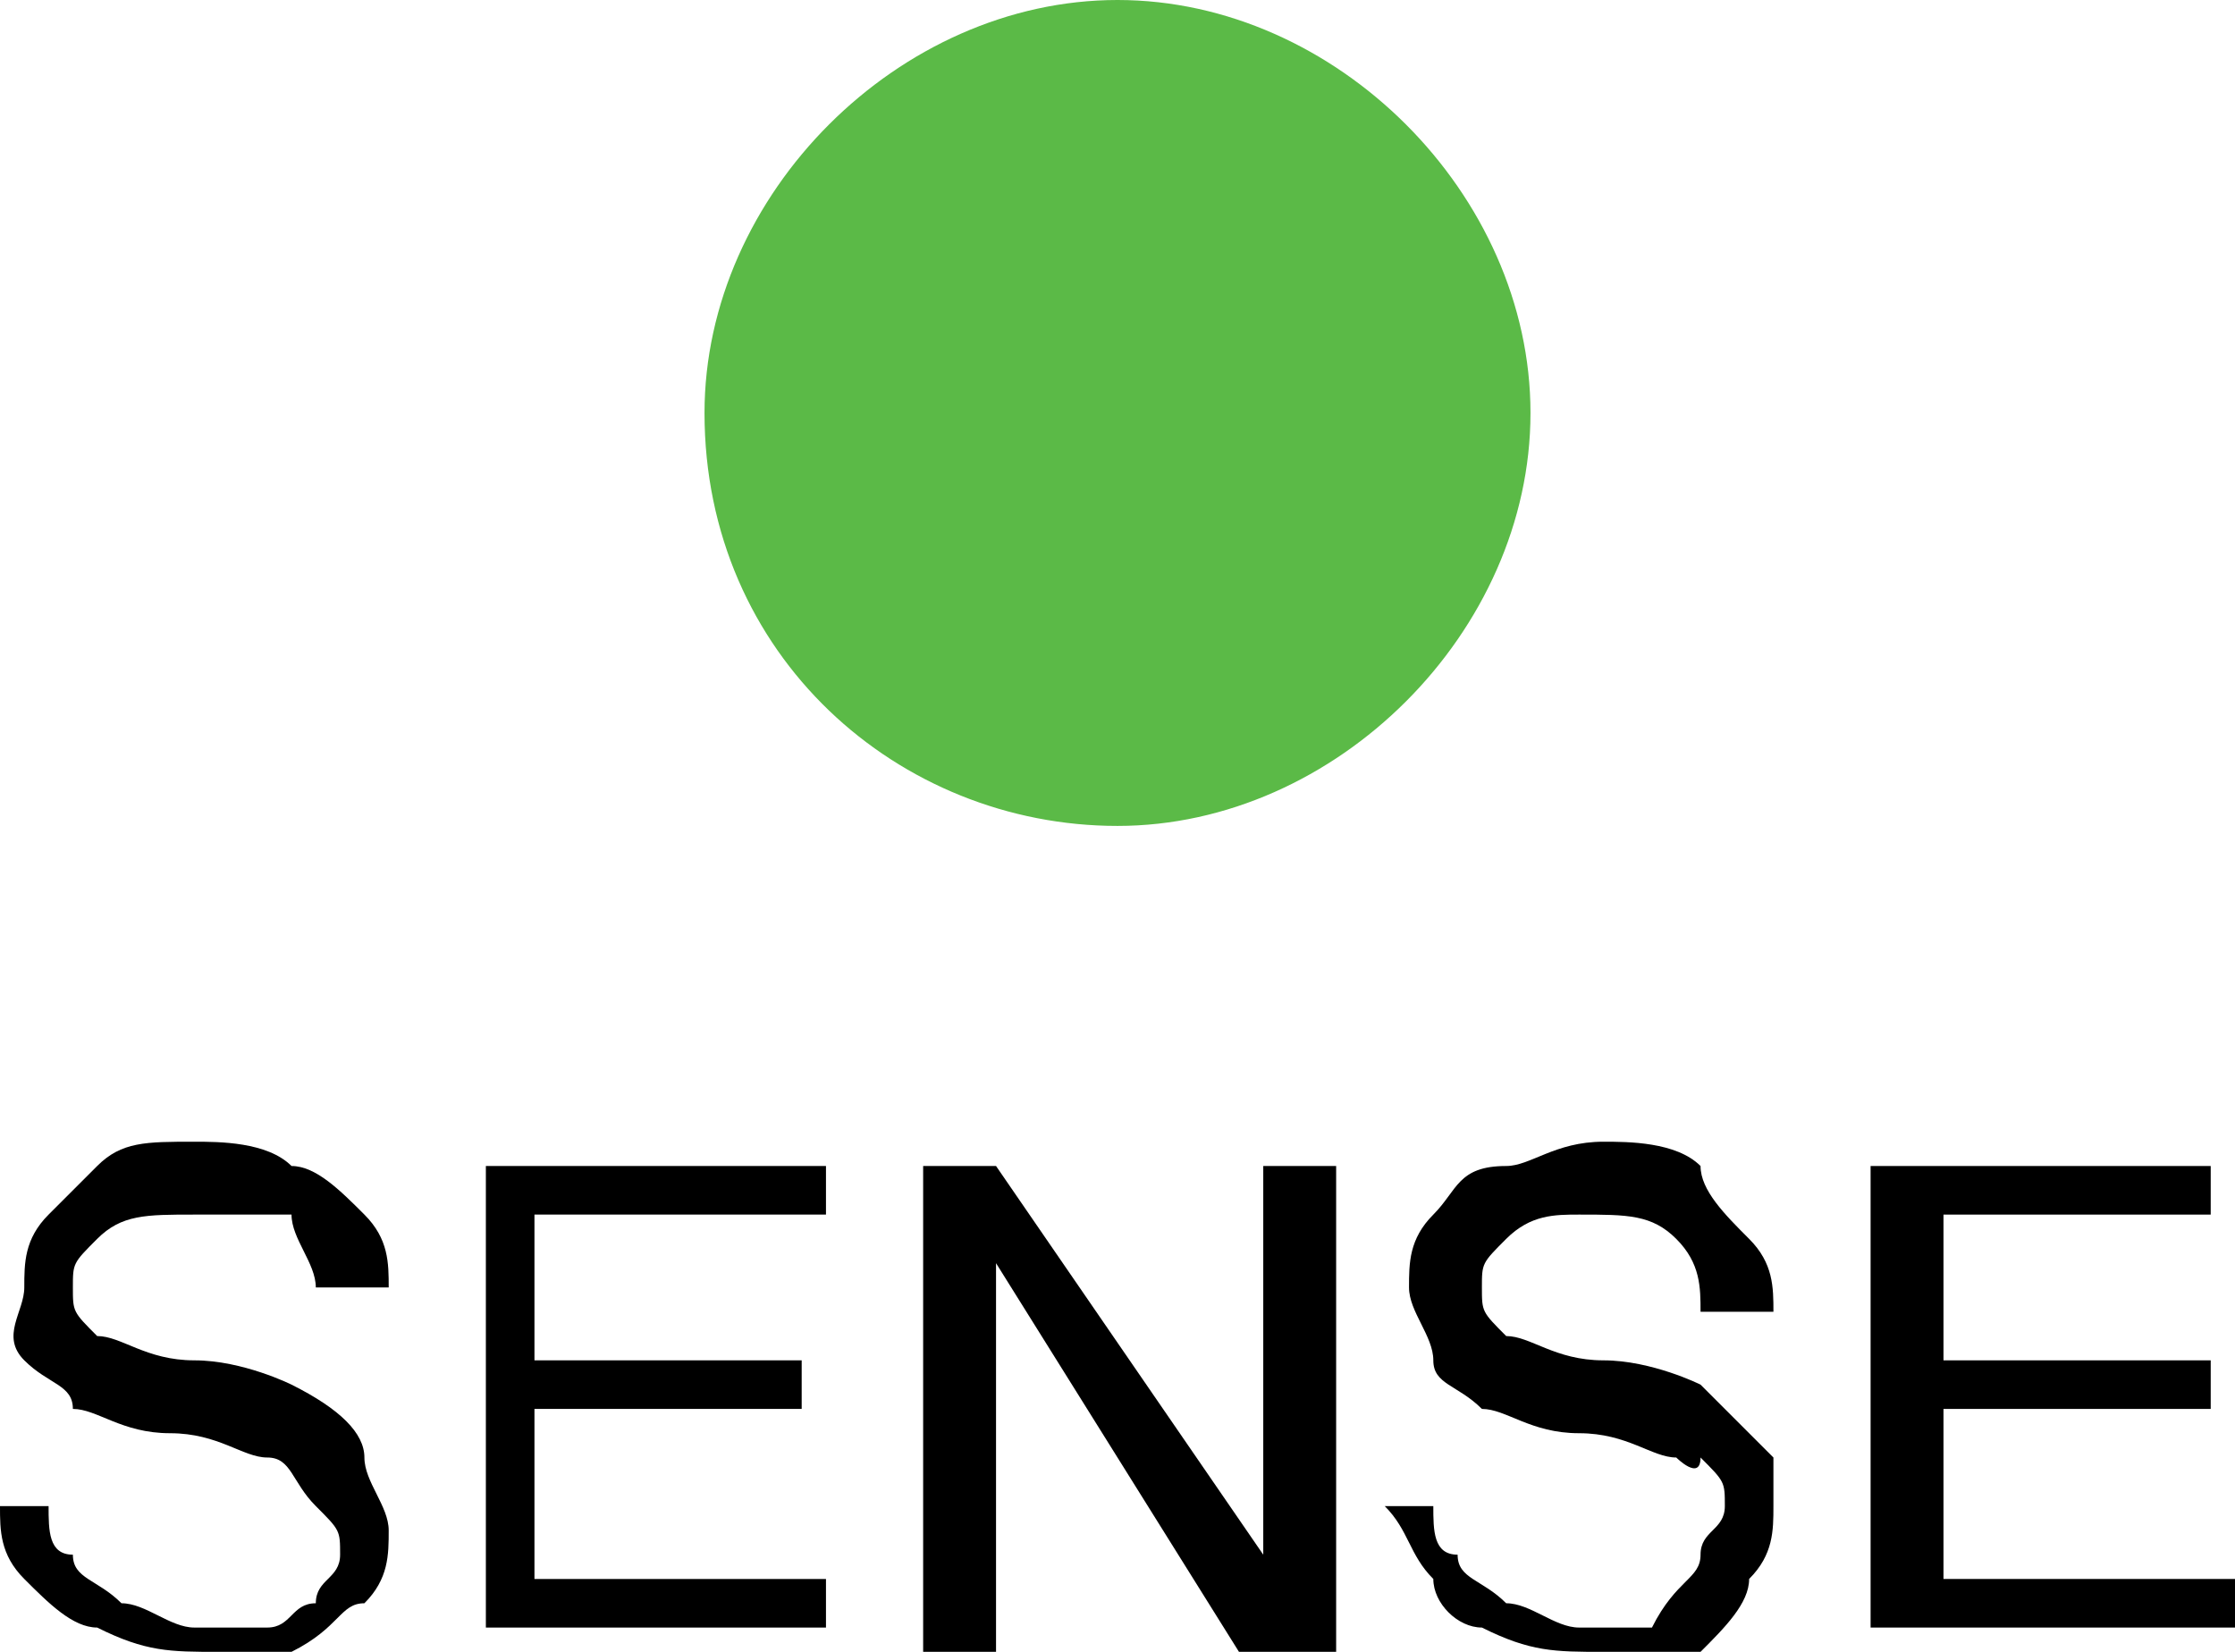 <?xml version="1.0" encoding="utf-8"?>
<!-- Generator: Adobe Illustrator 26.1.0, SVG Export Plug-In . SVG Version: 6.00 Build 0)  -->
<svg version="1.1" id="Layer_1" xmlns="http://www.w3.org/2000/svg" xmlns:xlink="http://www.w3.org/1999/xlink" x="0px" y="0px"
	 viewBox="0 0 9.2 6.8" style="enable-background:new 0 0 9.2 6.8;" xml:space="preserve">
<style type="text/css">
	.st0{enable-background:new    ;}
	.st1{fill:#5BBA47;}
</style>
<g class="st0">
	<path d="M0,6.2l0.2,0c0,0.1,0,0.2,0.1,0.2c0,0.1,0.1,0.1,0.2,0.2c0.1,0,0.2,0.1,0.3,0.1c0.1,0,0.2,0,0.3,0c0.1,0,0.1-0.1,0.2-0.1
		c0-0.1,0.1-0.1,0.1-0.2c0-0.1,0-0.1-0.1-0.2S1.2,6,1.1,6C1,6,0.9,5.9,0.7,5.9c-0.2,0-0.3-0.1-0.4-0.1C0.3,5.7,0.2,5.7,0.1,5.6
		S0.1,5.4,0.1,5.3c0-0.1,0-0.2,0.1-0.3C0.2,5,0.3,4.9,0.4,4.8s0.2-0.1,0.4-0.1c0.1,0,0.3,0,0.4,0.1c0.1,0,0.2,0.1,0.3,0.2
		c0.1,0.1,0.1,0.2,0.1,0.3l-0.3,0c0-0.1-0.1-0.2-0.1-0.3C1.1,5,0.9,5,0.8,5C0.6,5,0.5,5,0.4,5.1S0.3,5.2,0.3,5.3
		c0,0.1,0,0.1,0.1,0.2c0.1,0,0.2,0.1,0.4,0.1c0.2,0,0.4,0.1,0.4,0.1C1.4,5.8,1.5,5.9,1.5,6s0.1,0.2,0.1,0.3c0,0.1,0,0.2-0.1,0.3
		C1.4,6.6,1.4,6.7,1.2,6.8C1.1,6.8,1,6.8,0.9,6.8c-0.2,0-0.3,0-0.5-0.1C0.3,6.7,0.2,6.6,0.1,6.5S0,6.3,0,6.2z"/>
	<path d="M2,6.8v-2h1.4V5H2.2v0.6h1.1v0.2H2.2v0.7h1.2v0.2H2z"/>
	<path d="M3.8,6.8v-2h0.3l1.1,1.6V4.8h0.3v2H5.1L4.1,5.2v1.6H3.8z"/>
	<path d="M5.7,6.2l0.2,0c0,0.1,0,0.2,0.1,0.2c0,0.1,0.1,0.1,0.2,0.2c0.1,0,0.2,0.1,0.3,0.1c0.1,0,0.2,0,0.3,0C6.9,6.5,7,6.5,7,6.4
		c0-0.1,0.1-0.1,0.1-0.2c0-0.1,0-0.1-0.1-0.2C7,6.1,6.9,6,6.9,6C6.8,6,6.7,5.9,6.5,5.9c-0.2,0-0.3-0.1-0.4-0.1
		C6,5.7,5.9,5.7,5.9,5.6S5.8,5.4,5.8,5.3c0-0.1,0-0.2,0.1-0.3s0.1-0.2,0.3-0.2c0.1,0,0.2-0.1,0.4-0.1c0.1,0,0.3,0,0.4,0.1
		C7,4.9,7.1,5,7.2,5.1c0.1,0.1,0.1,0.2,0.1,0.3L7,5.4C7,5.3,7,5.2,6.9,5.1C6.8,5,6.7,5,6.5,5C6.4,5,6.3,5,6.2,5.1S6.1,5.2,6.1,5.3
		c0,0.1,0,0.1,0.1,0.2c0.1,0,0.2,0.1,0.4,0.1c0.2,0,0.4,0.1,0.4,0.1C7.1,5.8,7.2,5.9,7.3,6C7.3,6,7.3,6.1,7.3,6.2
		c0,0.1,0,0.2-0.1,0.3C7.2,6.6,7.1,6.7,7,6.8C6.9,6.8,6.7,6.8,6.6,6.8c-0.2,0-0.3,0-0.5-0.1C6,6.7,5.9,6.6,5.9,6.5
		C5.8,6.4,5.8,6.3,5.7,6.2z"/>
	<path d="M7.7,6.8v-2h1.4V5H8v0.6h1.1v0.2H8v0.7h1.2v0.2H7.7z"/>
</g>
<path class="st1" d="M6.3,1.7c0,0.9-0.8,1.7-1.7,1.7S2.9,2.7,2.9,1.7C2.9,0.8,3.7,0,4.6,0S6.3,0.8,6.3,1.7"/>
</svg>
